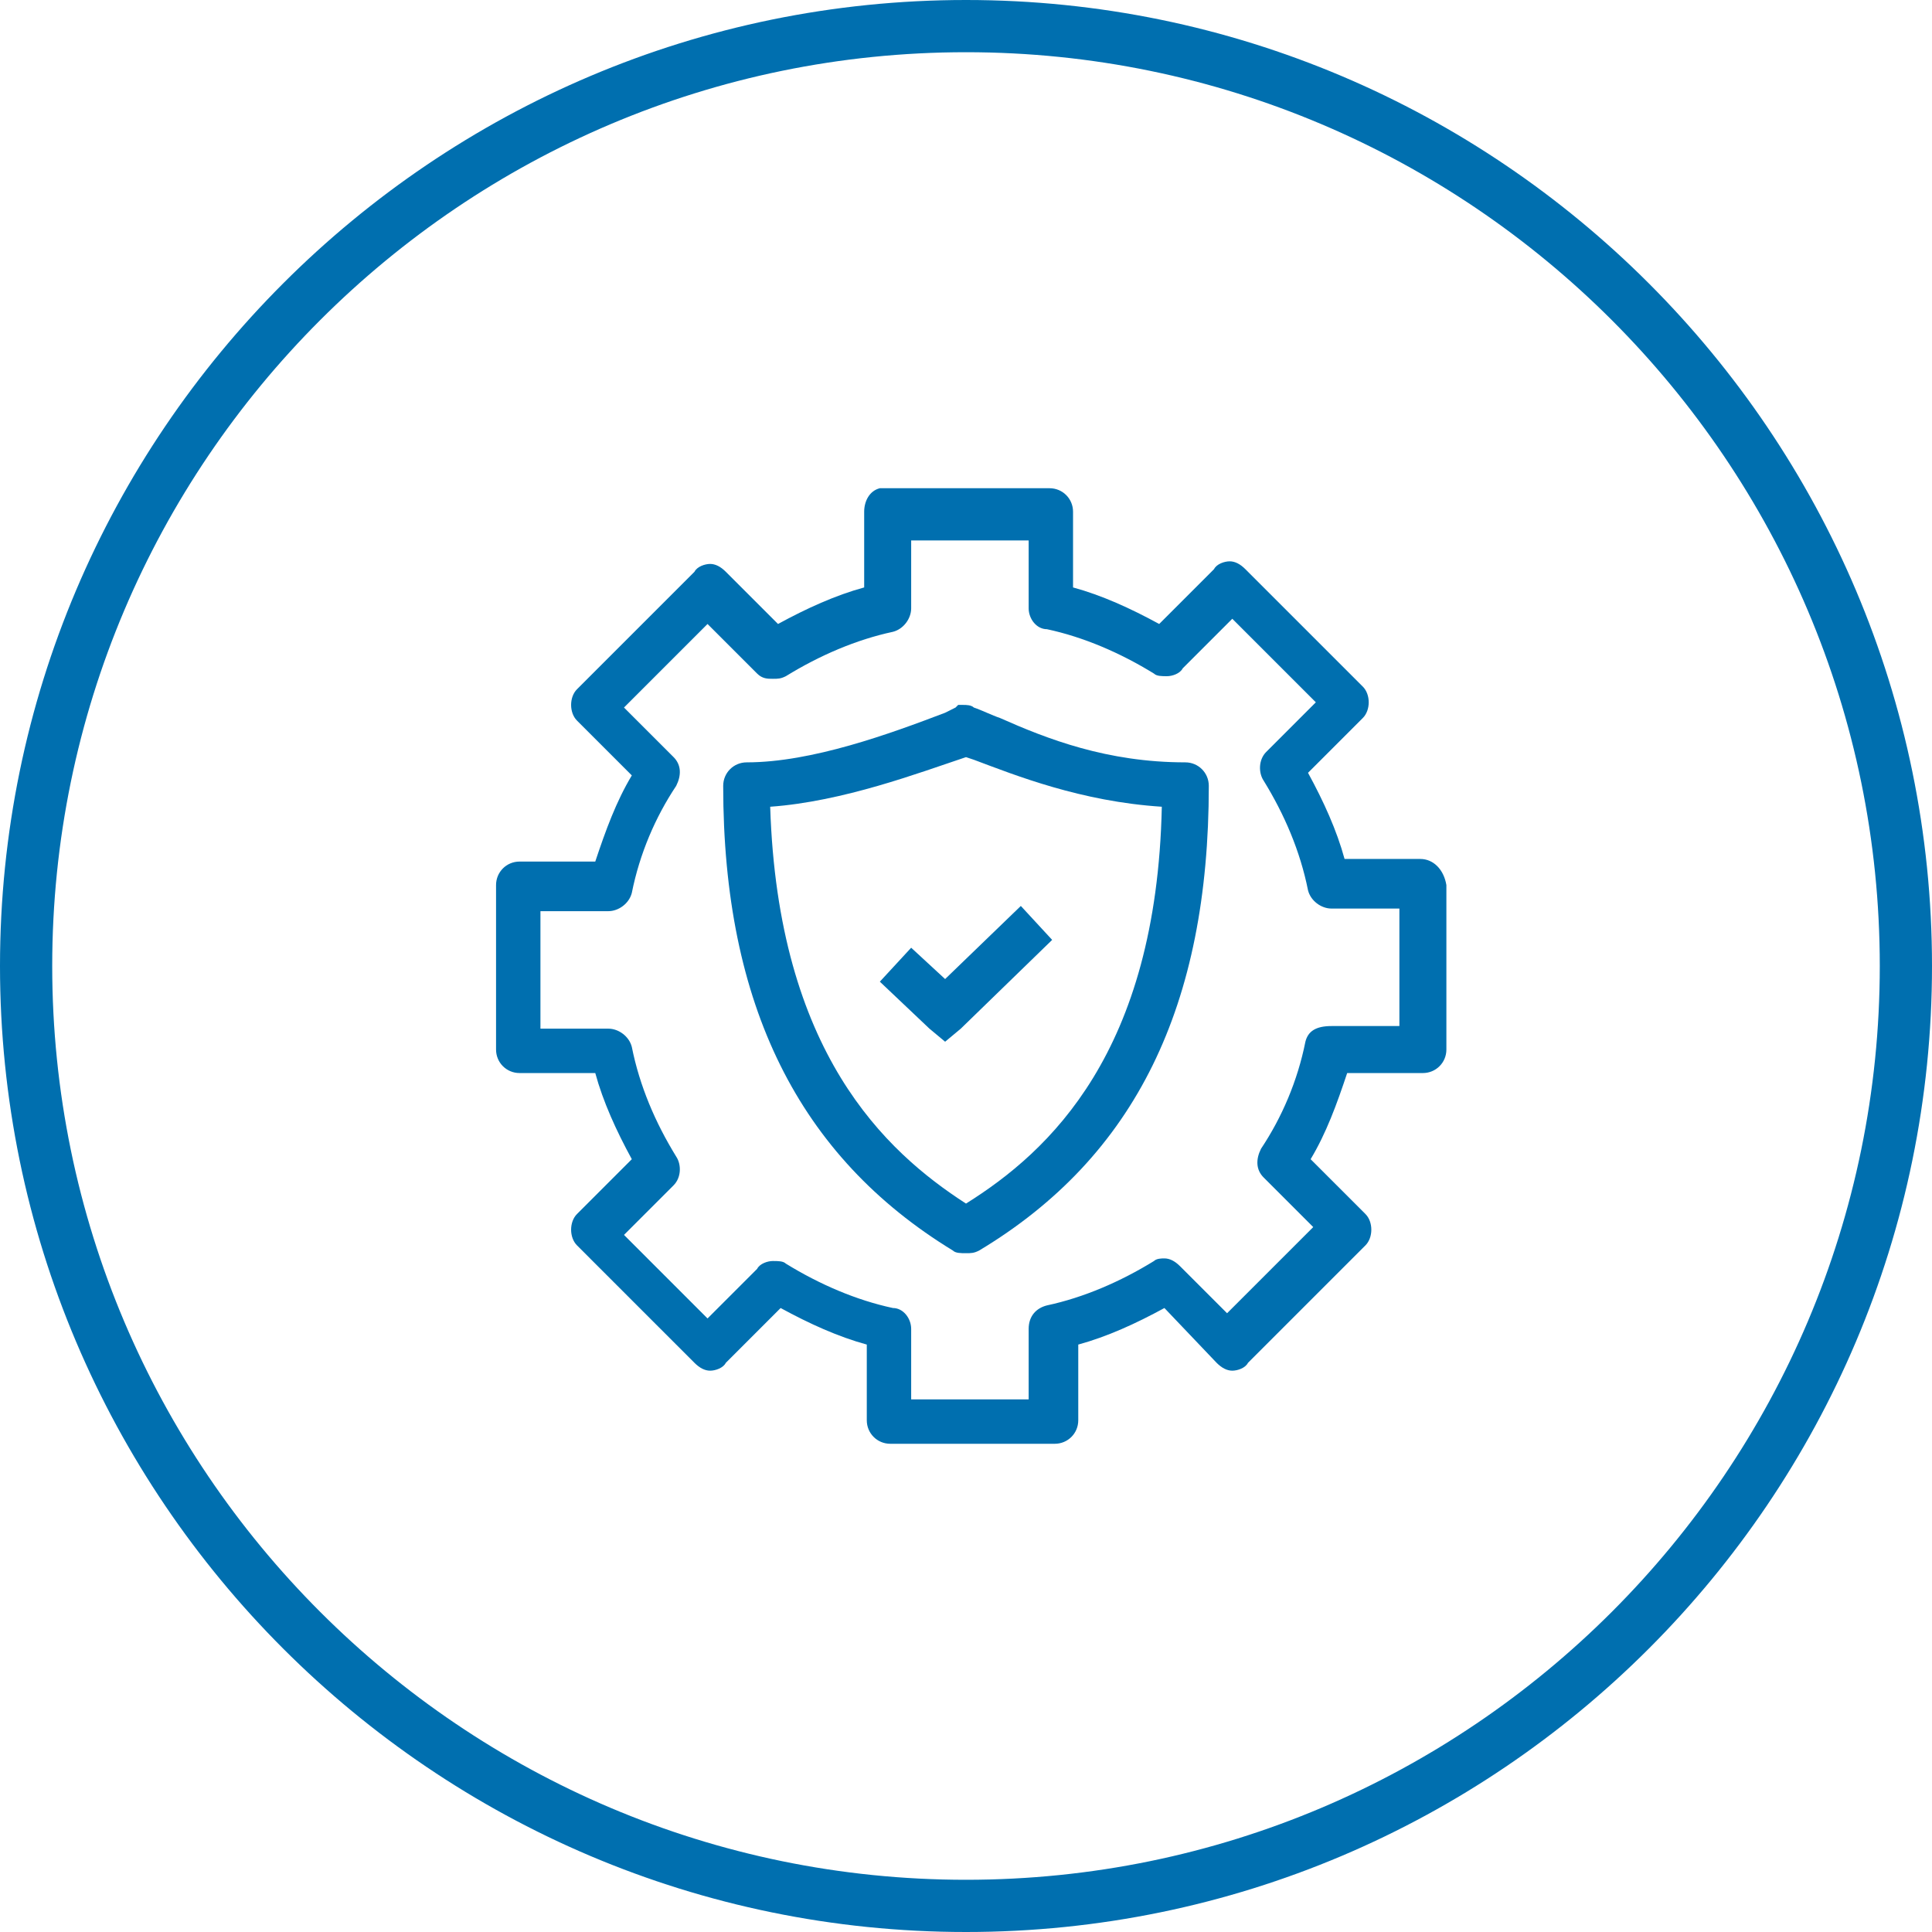 <?xml version="1.0" encoding="utf-8"?>
<!-- Generator: Adobe Illustrator 21.0.2, SVG Export Plug-In . SVG Version: 6.00 Build 0)  -->
<svg version="1.1" id="Layer_1" xmlns="http://www.w3.org/2000/svg" xmlns:xlink="http://www.w3.org/1999/xlink" x="0px" y="0px"
	 viewBox="0 0 74 74" style="enable-background:new 0 0 74 74;" xml:space="preserve">
<style type="text/css">
	.st0{fill:#006FAF;}
</style>
<title>Cloud &amp;amp; Infrastructure Services</title>
<g>
	<g>
		<path class="st0" d="M37,74C16.6,74,0,57.4,0,37C0,16.6,16.6,0,37,0c20.4,0,37,16.6,37,37C74,57.4,57.4,74,37,74z M37,2
			C17.7,2,2,17.7,2,37s15.7,35,35,35s35-15.7,35-35S56.3,2,37,2z"/>
	</g>
</g>
<g id="g15739-5" transform="translate(-229.5,83.999)">
</g>
<path class="st0" d="M45.4,29.2c-3,0-5.3-0.9-7.1-1.7c-0.3-0.1-0.7-0.3-1-0.4c-0.1-0.1-0.3-0.1-0.4-0.1c-0.1,0-0.2,0-0.2,0l-0.1,0.1
	l0,0l-0.4,0.2c-2.1,0.8-5.1,1.9-7.6,1.9c-0.5,0-0.9,0.4-0.9,0.9c0,8.4,2.9,14.2,8.8,17.8c0.1,0.1,0.3,0.1,0.5,0.1s0.3,0,0.5-0.1
	c6-3.6,8.8-9.4,8.8-17.8C46.3,29.6,45.9,29.2,45.4,29.2z M44.5,30.9c-0.2,9.4-4.3,13.2-7.5,15.2c-3.1-2-7.2-5.8-7.5-15.2
	c2.8-0.2,5.7-1.3,7.5-1.9l0.3,0.1C38.9,29.7,41.4,30.7,44.5,30.9z"/>
<polygon class="st0" points="34.9,36.3 33.7,37.6 35.6,39.4 36.2,39.9 36.8,39.4 40.3,36 39.1,34.7 36.2,37.5 "/>
<path class="st0" d="M54.4,32.9h-2.9c-0.3-1.1-0.8-2.2-1.4-3.3l2.1-2.1c0.3-0.3,0.3-0.9,0-1.2l-4.5-4.5c-0.2-0.2-0.4-0.3-0.6-0.3
	c-0.2,0-0.5,0.1-0.6,0.3l-2.1,2.1c-1.1-0.6-2.2-1.1-3.3-1.4v-2.9c0-0.5-0.4-0.9-0.9-0.9l-6.3,0c0,0-0.1,0-0.1,0l-0.1,0l0,0
	c-0.4,0.1-0.6,0.5-0.6,0.9v2.9c-1.1,0.3-2.2,0.8-3.3,1.4l-2-2c-0.2-0.2-0.4-0.3-0.6-0.3c-0.2,0-0.5,0.1-0.6,0.3l-4.5,4.5
	c-0.3,0.3-0.3,0.9,0,1.2l2.1,2.1c-0.6,1-1,2.1-1.4,3.3h-2.9c-0.5,0-0.9,0.4-0.9,0.9v6.3c0,0.5,0.4,0.9,0.9,0.9h2.9
	c0.3,1.1,0.8,2.2,1.4,3.3l-2.1,2.1c-0.3,0.3-0.3,0.9,0,1.2l4.5,4.5c0.2,0.2,0.4,0.3,0.6,0.3c0.2,0,0.5-0.1,0.6-0.3l2.1-2.1
	c1.1,0.6,2.2,1.1,3.3,1.4v2.9c0,0.5,0.4,0.9,0.9,0.9h6.3c0.5,0,0.9-0.4,0.9-0.9v-2.9c1.1-0.3,2.2-0.8,3.3-1.4l2,2.1
	c0.2,0.2,0.4,0.3,0.6,0.3c0.2,0,0.5-0.1,0.6-0.3l4.5-4.5c0.3-0.3,0.3-0.9,0-1.2l-2.1-2.1c0.6-1,1-2.1,1.4-3.3h2.9
	c0.5,0,0.9-0.4,0.9-0.9v-6.3C55.3,33.3,54.9,32.9,54.4,32.9z M50,39.9c-0.3,1.5-0.9,2.9-1.7,4.1c-0.2,0.4-0.2,0.8,0.1,1.1l1.9,1.9
	L47,50.3l-1.8-1.8c-0.2-0.2-0.4-0.3-0.6-0.3c-0.1,0-0.3,0-0.4,0.1c-1.3,0.8-2.7,1.4-4.1,1.7c-0.4,0.1-0.7,0.4-0.7,0.9v2.7h-4.5v-2.7
	c0-0.4-0.3-0.8-0.7-0.8c-1.4-0.3-2.8-0.9-4.1-1.7c-0.1-0.1-0.3-0.1-0.5-0.1c-0.2,0-0.5,0.1-0.6,0.3l-1.9,1.9l-3.2-3.2l1.9-1.9
	c0.3-0.3,0.3-0.8,0.1-1.1c-0.8-1.3-1.4-2.7-1.7-4.2c-0.1-0.4-0.5-0.7-0.9-0.7h-2.6v-4.5l2.6,0c0.4,0,0.8-0.3,0.9-0.7
	c0.3-1.5,0.9-2.9,1.7-4.1c0.2-0.4,0.2-0.8-0.1-1.1l-1.9-1.9l3.2-3.2l1.9,1.9c0.2,0.2,0.4,0.2,0.6,0.2c0.2,0,0.3,0,0.5-0.1
	c1.3-0.8,2.7-1.4,4.1-1.7c0.4-0.1,0.7-0.5,0.7-0.9v-2.6h4.5v2.6c0,0.4,0.3,0.8,0.7,0.8c1.4,0.3,2.8,0.9,4.1,1.7
	c0.1,0.1,0.3,0.1,0.5,0.1c0.2,0,0.5-0.1,0.6-0.3l1.9-1.9l3.2,3.2l-1.9,1.9c-0.3,0.3-0.3,0.8-0.1,1.1c0.8,1.3,1.4,2.7,1.7,4.2
	c0.1,0.4,0.5,0.7,0.9,0.7c0,0,2.6,0,2.6,0v4.5l-2.6,0C50.4,39.3,50.1,39.5,50,39.9z"/>
</svg>
